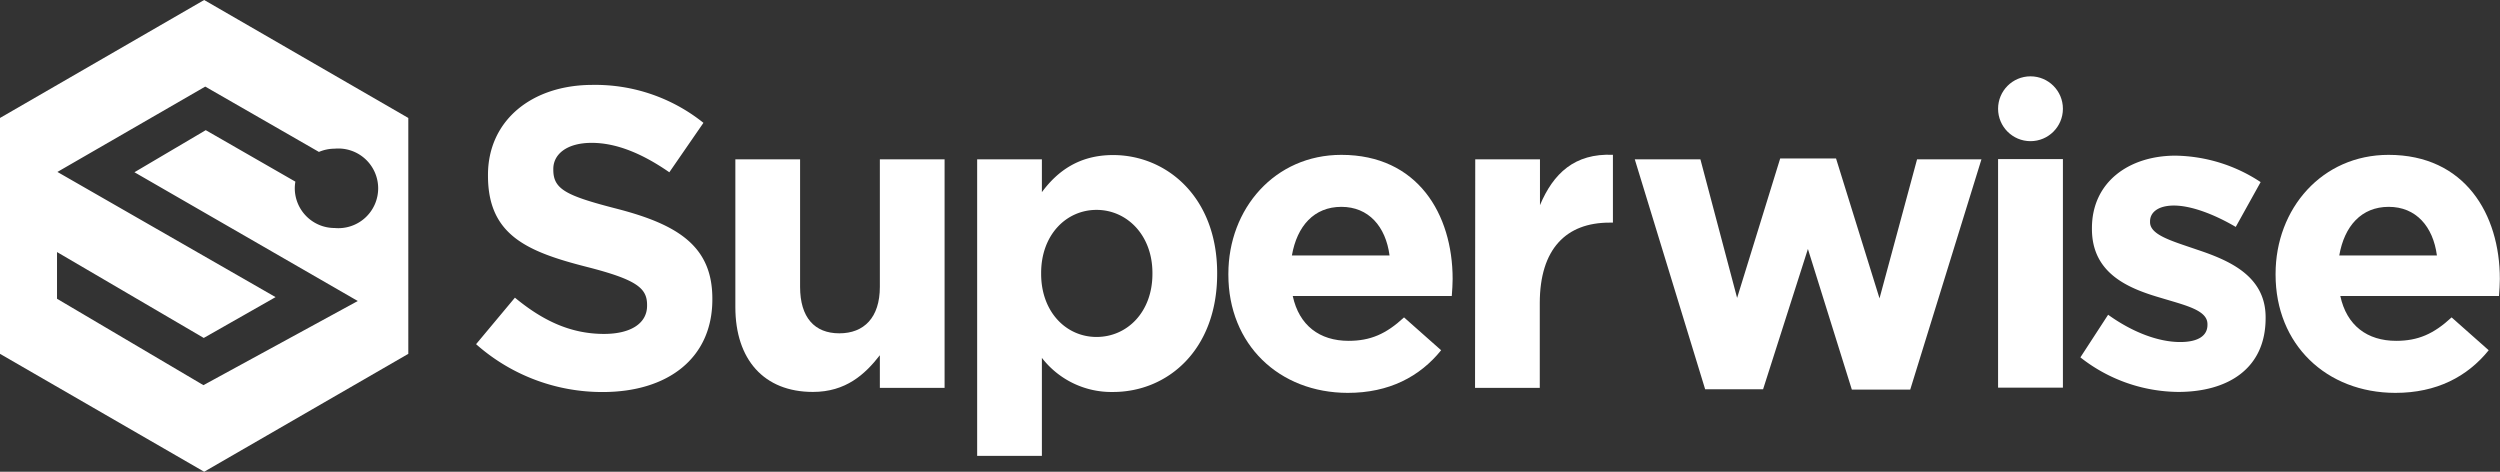 <svg xmlns="http://www.w3.org/2000/svg" viewBox="0 0 502.07 94.74"><rect x="0" y="0" width="502.07" height="94.74" fill="#333333" stroke="none"/><defs><style>.cls-1{fill:#fff;}</style></defs><g id="Layer_2" data-name="Layer 2"><g id="Layer_1-2" data-name="Layer 1"><path class="cls-1" d="M41,0,0,23.69V71.06L41,94.74l41-23.68V23.69ZM67.2,45.79a8,8,0,0,1-8-8,8.08,8.08,0,0,1,.12-1.31l-18-10.34L27,34.59,71.85,60.45l-31,16.9L11.45,60V50.62L40.92,67.87l14.42-8.2L11.53,34.53,41.22,17.39,64.05,30.51a8.06,8.06,0,0,1,3.15-.65,8,8,0,1,1,0,15.93Z"/><path class="cls-1" d="M95.61,69.12l7.8-9.34c5.39,4.45,11,7.28,17.89,7.28,5.4,0,8.65-2.14,8.65-5.65v-.17c0-3.34-2-5.06-12.07-7.63C105.8,50.53,98,47.19,98,35.29v-.17c0-10.88,8.74-18.07,21-18.07a34.71,34.71,0,0,1,22.27,7.62l-6.85,9.93c-5.31-3.68-10.54-5.91-15.59-5.91s-7.71,2.32-7.71,5.23v.17c0,3.94,2.57,5.22,12.94,7.88,12.16,3.17,19,7.53,19,18v.17c0,11.91-9.08,18.59-22,18.59A38.18,38.18,0,0,1,95.61,69.12Z"/><path class="cls-1" d="M147.68,61.67V32h13v25.6c0,6.17,2.91,9.34,7.88,9.34s8.14-3.17,8.14-9.34V32h13v45.9h-13V71.34c-3,3.86-6.85,7.37-13.45,7.37C153.42,78.71,147.68,72.2,147.68,61.67Z"/><path class="cls-1" d="M196.24,32h13v6.59c3.17-4.28,7.54-7.45,14.3-7.45,10.71,0,20.9,8.39,20.9,23.72V55c0,15.33-10,23.72-20.9,23.72a17.64,17.64,0,0,1-14.3-6.85V91.55h-13Zm35.2,23v-.18c0-7.62-5.14-12.67-11.22-12.67s-11.13,5-11.13,12.67V55c0,7.62,5,12.67,11.13,12.67S231.44,62.69,231.44,55Z"/><path class="cls-1" d="M246.69,55.16V55c0-13.11,9.33-23.9,22.69-23.9,15.33,0,22.35,11.91,22.35,24.92,0,1-.08,2.23-.17,3.43H259.62c1.28,5.91,5.39,9,11.22,9,4.37,0,7.53-1.37,11.13-4.71l7.45,6.6c-4.28,5.3-10.45,8.56-18.75,8.56C256.88,78.88,246.69,69.2,246.69,55.16Zm32.37-3.86c-.77-5.82-4.2-9.76-9.68-9.76s-8.9,3.85-9.93,9.76Z"/><path class="cls-1" d="M296.27,32h13V41.2c2.66-6.34,6.94-10.45,14.65-10.11V44.71h-.69c-8.65,0-14,5.22-14,16.18v17h-13Z"/><path class="cls-1" d="M328.31,32h13.18l7.37,27.83,8.65-28h11.22l8.73,28.09L385,32h12.93l-14.3,46.24H371.9L363.08,50l-9,28.17H342.44Z"/><rect class="cls-1" x="401.27" y="31.95" width="13.02" height="45.9"/><path class="cls-1" d="M417.8,71.77l5.57-8.56c5,3.59,10.19,5.48,14.47,5.48,3.77,0,5.48-1.37,5.48-3.43v-.17c0-2.83-4.45-3.77-9.5-5.31-6.43-1.88-13.7-4.88-13.7-13.79v-.17c0-9.33,7.53-14.56,16.78-14.56A31.79,31.79,0,0,1,454,36.57l-5,9c-4.54-2.66-9.08-4.29-12.42-4.29-3.16,0-4.79,1.37-4.79,3.17v.17c0,2.57,4.37,3.77,9.33,5.48,6.43,2.14,13.88,5.23,13.88,13.62v.17c0,10.19-7.63,14.82-17.56,14.82A32.15,32.15,0,0,1,417.8,71.77Z"/><path class="cls-1" d="M457,55.16V55c0-13.11,9.33-23.9,22.69-23.9,15.33,0,22.35,11.91,22.35,24.92,0,1-.08,2.23-.17,3.43H470c1.28,5.91,5.39,9,11.22,9,4.37,0,7.53-1.37,11.13-4.71l7.45,6.6c-4.28,5.3-10.45,8.56-18.75,8.56C467.22,78.88,457,69.2,457,55.16ZM489.4,51.3c-.77-5.82-4.2-9.76-9.68-9.76s-8.9,3.85-9.93,9.76Z"/><circle class="cls-1" cx="407.78" cy="21.84" r="6.51"/></g></g></svg>